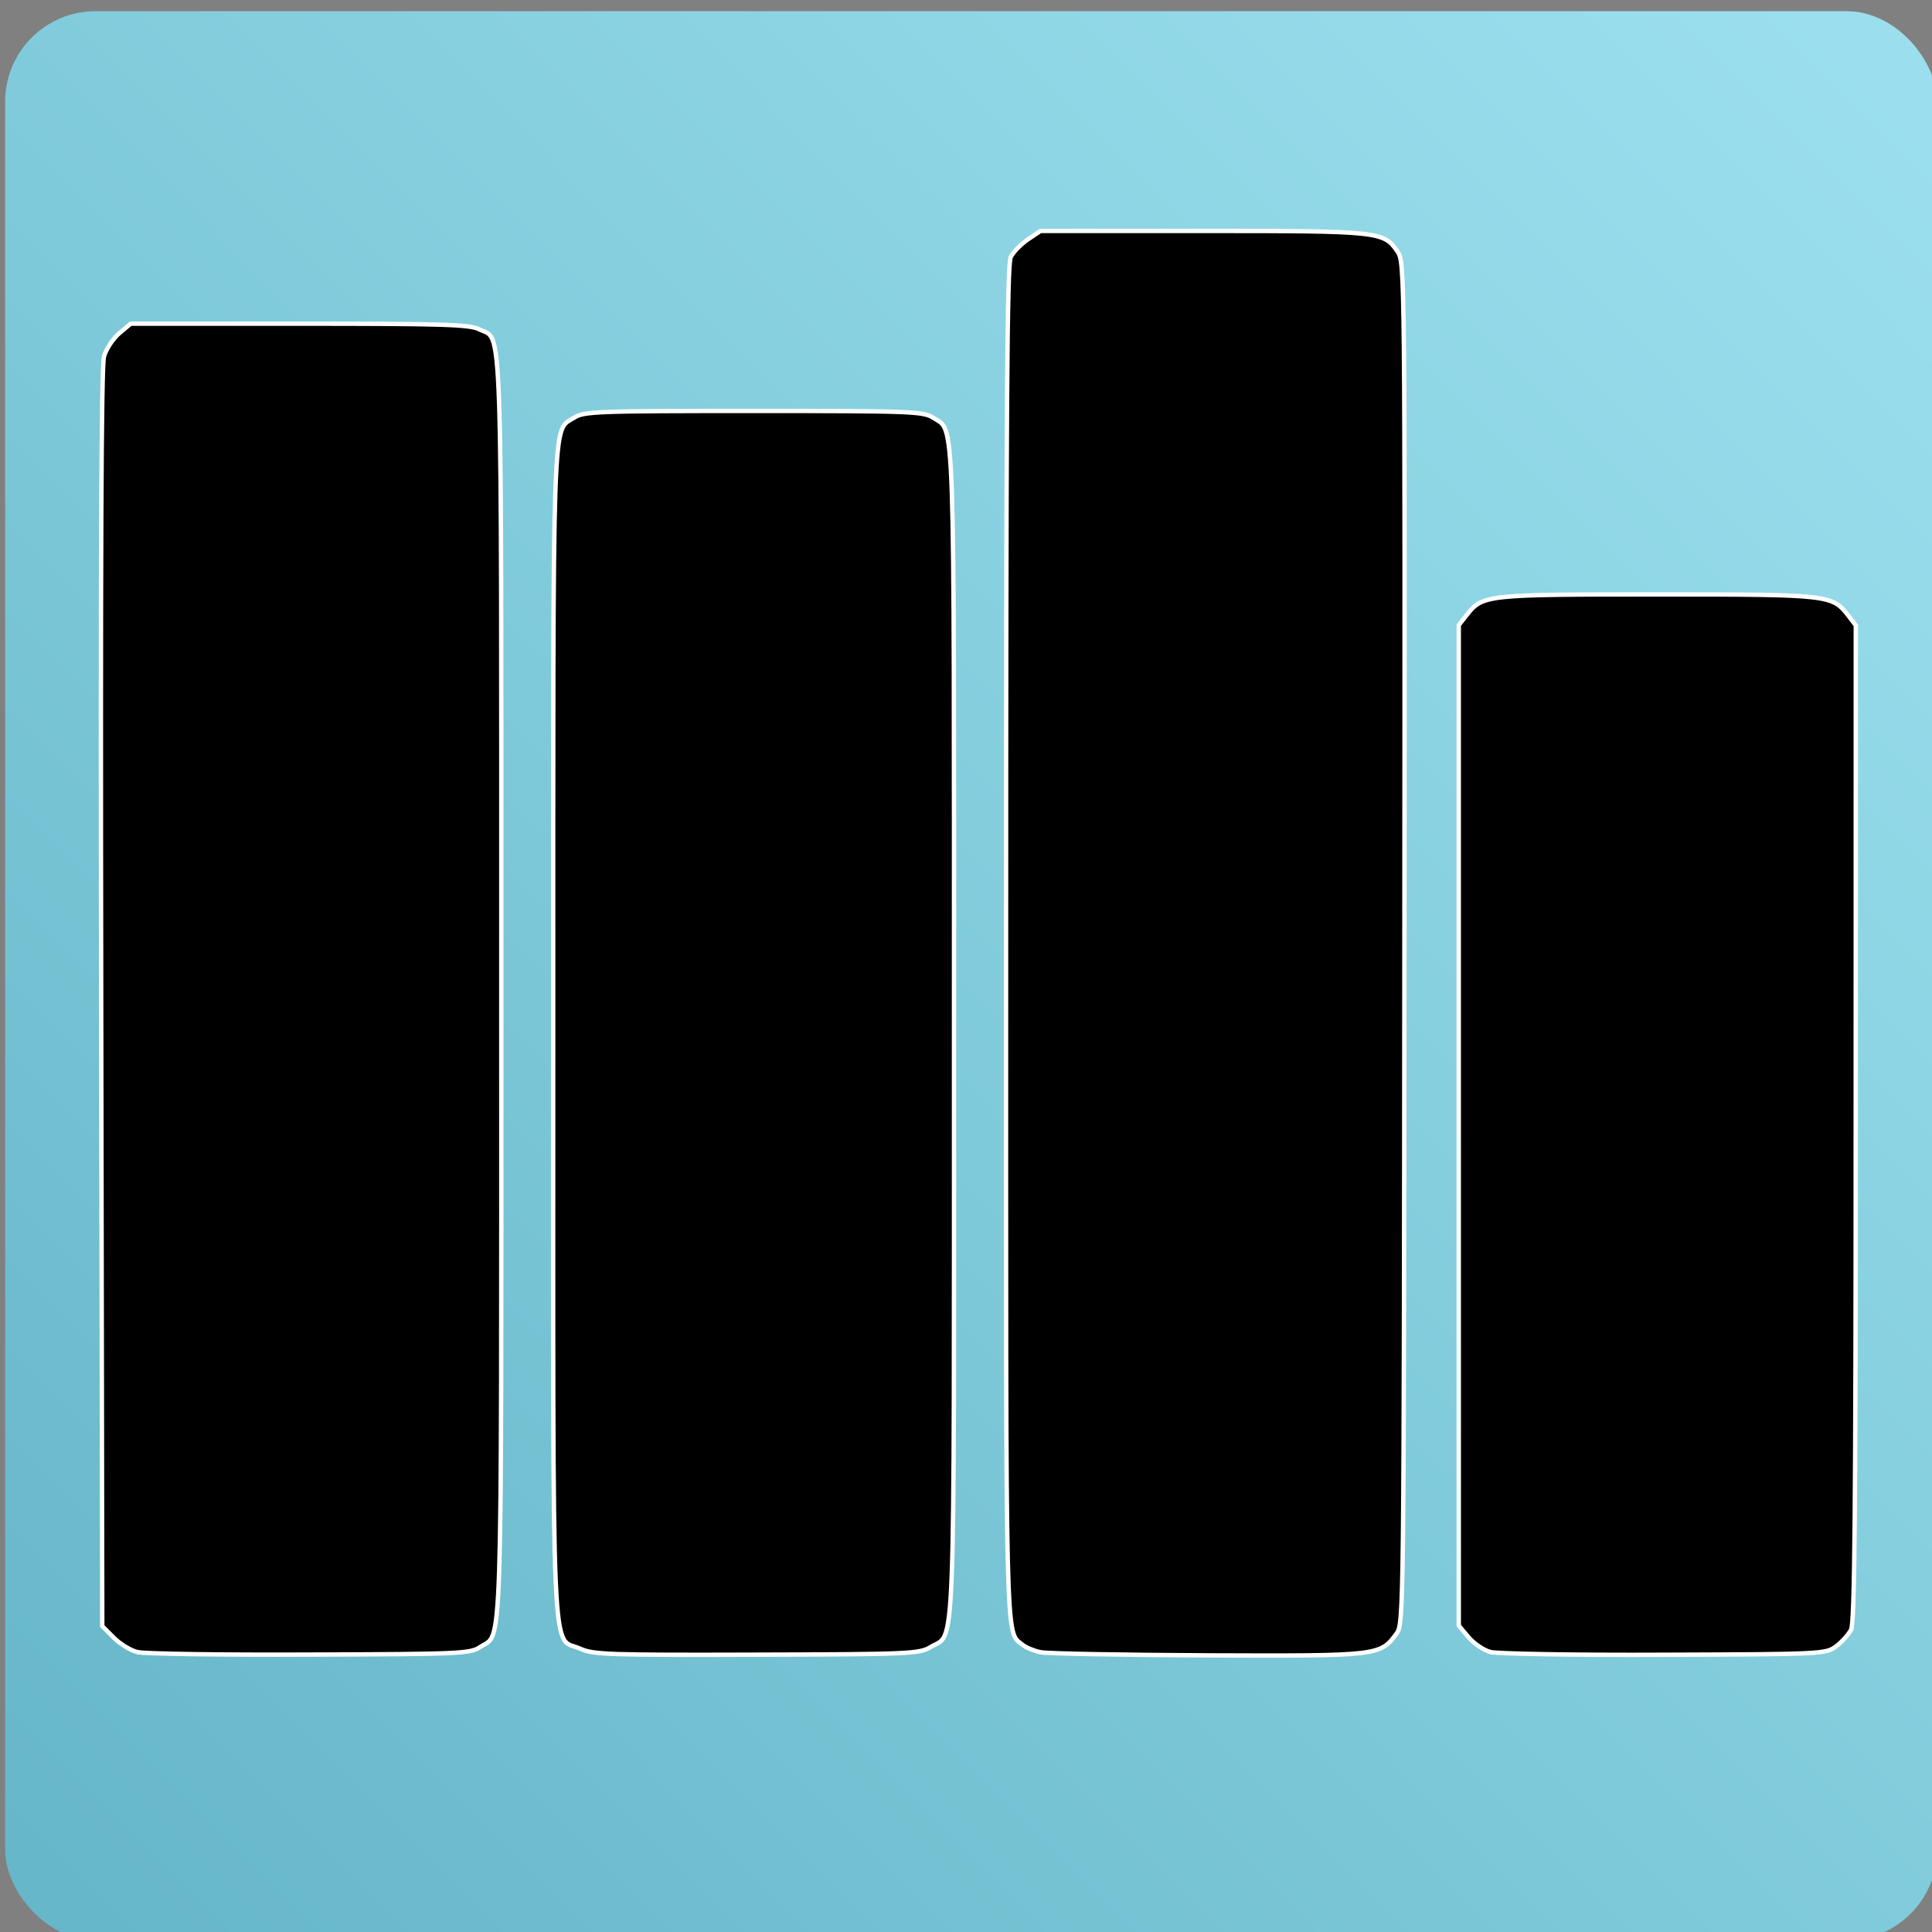 <?xml version="1.0" encoding="UTF-8" standalone="no"?>
<!-- Created with Inkscape (http://www.inkscape.org/) -->

<svg
   xmlns:dc="http://purl.org/dc/elements/1.1/"
   xmlns:cc="http://creativecommons.org/ns#"
   xmlns:rdf="http://www.w3.org/1999/02/22-rdf-syntax-ns#"
   xmlns:svg="http://www.w3.org/2000/svg"
   xmlns="http://www.w3.org/2000/svg"
   xmlns:xlink="http://www.w3.org/1999/xlink"
   xmlns:sodipodi="http://sodipodi.sourceforge.net/DTD/sodipodi-0.dtd"
   xmlns:inkscape="http://www.inkscape.org/namespaces/inkscape"
   width="48"
   height="48"
   id="svg2"
   version="1.1"
   inkscape:version="0.48.5 r10040"
   sodipodi:docname="icon-xs.svg">
  <rect width="100%" height="100%" fill="#808080" stroke="none"/>
  <defs
     id="defs4">
    <linearGradient
       id="linearGradient7567">
      <stop
         id="stop7569"
         offset="0"
         style="stop-color:#9bdfee;stop-opacity:1;" />
      <stop
         id="stop7571"
         offset="1"
         style="stop-color:#66b7c9;stop-opacity:1;" />
    </linearGradient>
    <linearGradient
       gradientTransform="matrix(0.066,0,0,0.066,-0.485,86.862)"
       gradientUnits="userSpaceOnUse"
       y2="62.151"
       x2="2.42"
       y1="3"
       x1="61.959"
       id="linearGradient3779"
       xlink:href="#linearGradient7567"
       inkscape:collect="always" />
  </defs>
  <sodipodi:namedview
     id="base"
     pagecolor="#ffffff"
     bordercolor="#666666"
     borderopacity="1.0"
     inkscape:pageopacity="0.0"
     inkscape:pageshadow="2"
     inkscape:zoom="15.163261"
     inkscape:cx="39.527899"
     inkscape:cy="13.549504"
     inkscape:document-units="px"
     inkscape:current-layer="g4145"
     showgrid="false"
     inkscape:window-width="1366"
     inkscape:window-height="702"
     inkscape:window-x="0"
     inkscape:window-y="27"
     inkscape:window-maximized="1" />
  <g
     inkscape:label="Layer 1"
     inkscape:groupmode="layer"
     id="layer1"
     transform="translate(0,-1004.362)">
    <g
       transform="matrix(11.524,0,0,11.524,-3947.534,-5762.449)"
       id="layer1-8"
       inkscape:label="Layer 1">
      <g
         id="g5228"
         style="display:inline"
         transform="translate(343,500.317)">
        <rect
           style="fill:url(#linearGradient3779);fill-opacity:1;stroke:none"
           id="rect2993"
           width="4.165"
           height="4.159"
           x="-0.44"
           y="86.9"
           ry="0.195" />
      </g>
    </g>
    <g
       id="g4145"
       transform="matrix(1.09,0,0,1.09,-1.853,-92.862)">
      <rect
         ry="0.195"
         transform="translate(0,1004.362)"
         y="30.614"
         x="4.796"
         height="8.393"
         width="7.644"
         id="rect2990"
         style="fill:#ffffff;fill-opacity:1;stroke:none" />
      <rect
         ry="0.195"
         transform="translate(0,1004.362)"
         y="30.165"
         x="15.437"
         height="9.068"
         width="6.894"
         id="rect2992"
         style="fill:#ffffff;fill-opacity:1;stroke:none" />
      <rect
         ry="0.195"
         transform="translate(0,1004.362)"
         y="30.764"
         x="25.404"
         height="8.318"
         width="7.569"
         id="rect2994"
         style="fill:#ffffff;fill-opacity:1;stroke:none" />
      <rect
         ry="0.195"
         transform="translate(0,1004.362)"
         y="30.464"
         x="35.895"
         height="8.543"
         width="7.044"
         id="rect2996"
         style="fill:#ffffff;fill-opacity:1;stroke:none" />
      <path
         sodipodi:nodetypes="cccscccscssccccscscssccccccccscsccccccccccscccccccc"
         id="path14"
         inkscape:connector-curvature="0"
         d="m 4.845,1044.288 c -0.157,-0.036 -0.405,-0.185 -0.55,-0.331 l -0.264,-0.264 -0.025,-14.315 c -0.017,-9.937 0.002,-14.41 0.065,-14.626 0.049,-0.171 0.206,-0.409 0.349,-0.529 l 0.259,-0.218 3.847,0 c 3.273,0 3.884,0.019 4.095,0.128 0.541,0.28 0.505,-0.798 0.505,15.013 0,15.716 0.033,14.674 -0.482,15.023 -0.223,0.151 -0.452,0.161 -3.874,0.172 -2.001,0.01 -3.766,-0.018 -3.923,-0.055 z m 10.077,-0.083 c -0.664,-0.297 -0.613,0.874 -0.613,-14.036 0,-14.486 -0.027,-13.691 0.476,-14.02 0.22,-0.144 0.5,-0.155 4.092,-0.155 3.593,0 3.872,0.011 4.092,0.155 0.503,0.329 0.476,-0.467 0.476,14.02 0,14.667 0.038,13.654 -0.53,13.998 -0.26,0.157 -0.461,0.166 -3.968,0.176 -3.346,0.01 -3.726,0 -4.024,-0.137 z m 10.49,0.082 c -0.151,-0.034 -0.334,-0.11 -0.407,-0.171 -0.393,-0.326 -0.376,0.409 -0.374,-16 8.19e-4,-12.166 0.024,-15.465 0.107,-15.63 0.058,-0.115 0.235,-0.296 0.392,-0.402 l 0.286,-0.193 3.712,0 c 4.043,0 4.113,0.01 4.43,0.475 0.163,0.24 0.165,0.494 0.153,15.756 -0.012,15.166 -0.016,15.517 -0.175,15.734 -0.377,0.515 -0.392,0.517 -4.293,0.503 -1.955,-0.01 -3.679,-0.039 -3.829,-0.073 z m 10.242,-0.01 c -0.147,-0.043 -0.366,-0.194 -0.486,-0.337 l -0.218,-0.26 0,-11.402 0,-11.402 0.183,-0.233 c 0.361,-0.459 0.435,-0.467 4.342,-0.467 3.907,0 3.982,0.01 4.342,0.467 L 44,1020.881 l -0.002,11.345 c -8.19e-4,8.835 -0.024,11.39 -0.106,11.548 -0.058,0.112 -0.212,0.283 -0.343,0.381 -0.233,0.173 -0.325,0.178 -3.933,0.19 -2.032,0.01 -3.815,-0.022 -3.963,-0.065 z"
         style="fill:#000000;fill-opacity:1;stroke:#ffffff;stroke-width:0.1;stroke-miterlimit:4;stroke-dasharray:none;stroke-opacity:1" />
    </g>
  </g>
</svg>
